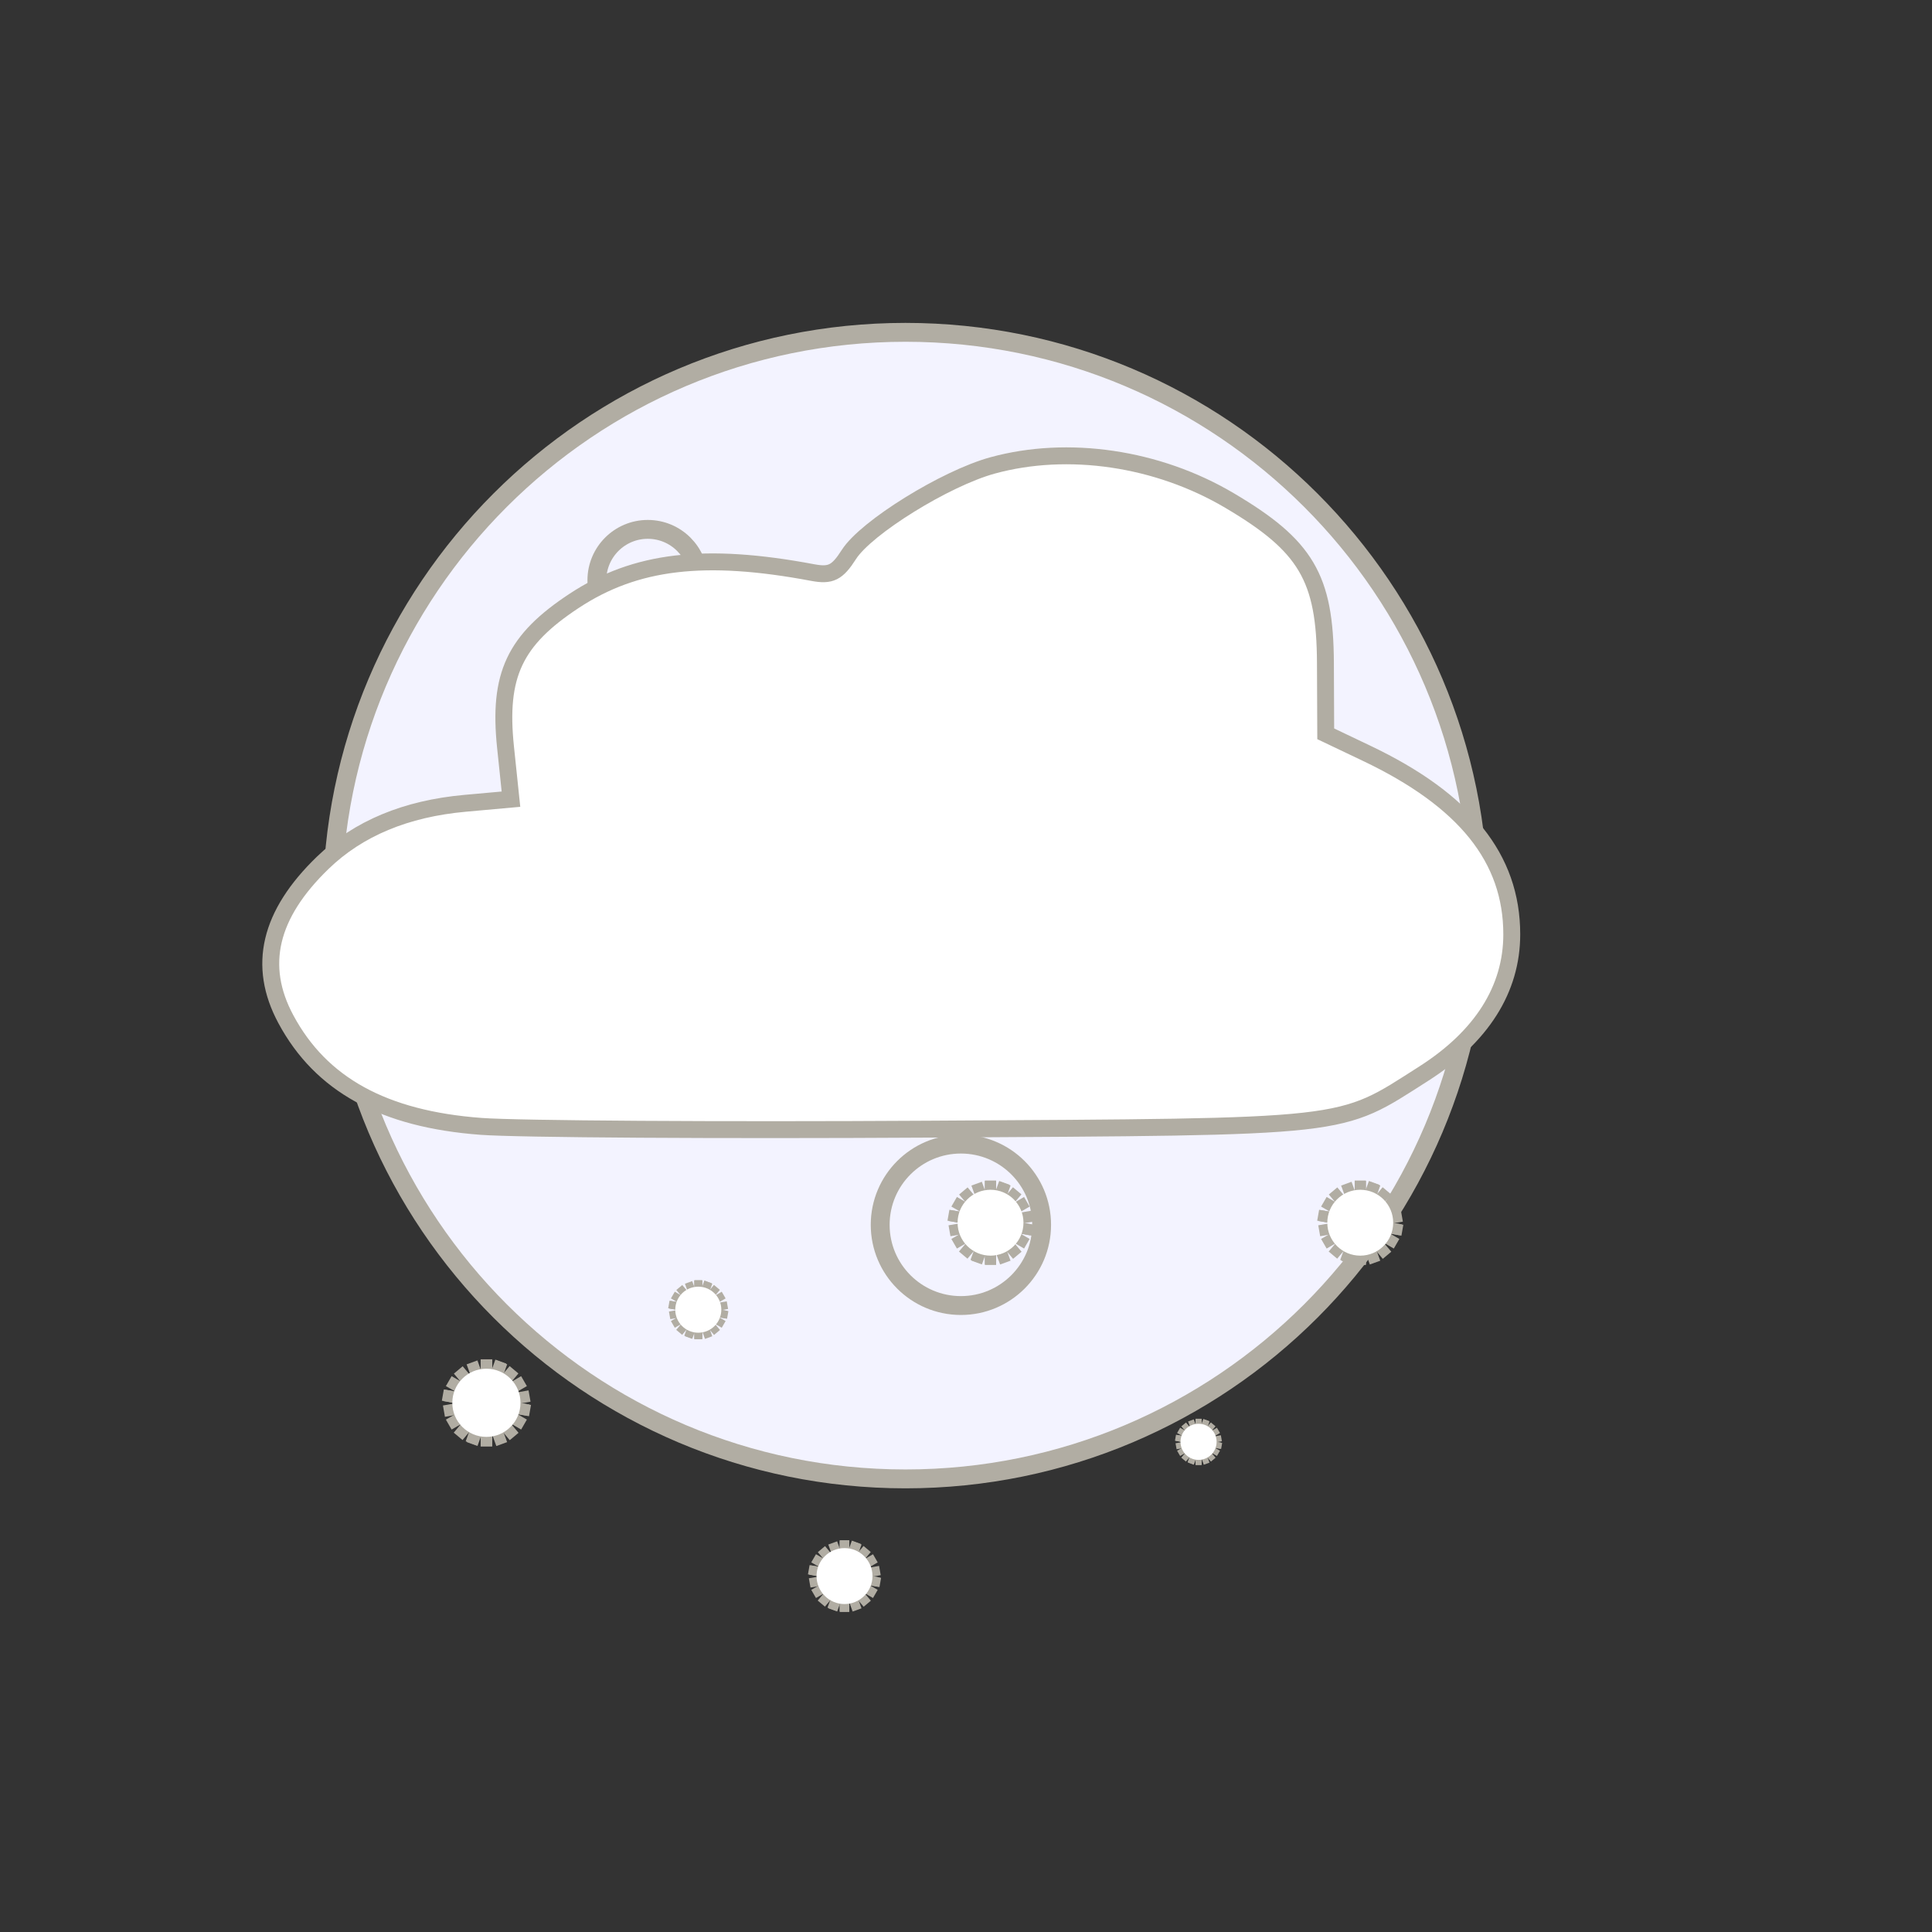 <?xml version="1.0" encoding="UTF-8" standalone="no"?>
<!-- Created using Karbon, part of Calligra: http://www.calligra.org/karbon -->

<svg
   xmlns:dc="http://purl.org/dc/elements/1.1/"
   xmlns:cc="http://creativecommons.org/ns#"
   xmlns:rdf="http://www.w3.org/1999/02/22-rdf-syntax-ns#"
   xmlns:svg="http://www.w3.org/2000/svg"
   xmlns="http://www.w3.org/2000/svg"
   xmlns:xlink="http://www.w3.org/1999/xlink"
   xmlns:sodipodi="http://sodipodi.sourceforge.net/DTD/sodipodi-0.dtd"
   xmlns:inkscape="http://www.inkscape.org/namespaces/inkscape"
   width="38.4pt"
   height="38.4pt"
   id="svg2"
   version="1.1"
   inkscape:version="0.48.5 r10040"
   sodipodi:docname="weather-snow-scattered.svg">
  <rect width="100%" height="100%" fill="#333333" stroke="none"/>
  <sodipodi:namedview
     pagecolor="#ffffff"
     bordercolor="#666666"
     borderopacity="1"
     objecttolerance="10"
     gridtolerance="10"
     guidetolerance="10"
     inkscape:pageopacity="0"
     inkscape:pageshadow="2"
     inkscape:window-width="971"
     inkscape:window-height="706"
     id="namedview8"
     showgrid="false"
     inkscape:zoom="14.204009"
     inkscape:cx="23.868504"
     inkscape:cy="14.153604"
     inkscape:window-x="338"
     inkscape:window-y="110"
     inkscape:window-maximized="0"
     inkscape:current-layer="svg2" />
  <defs
     id="defs4" />
  <g
     id="g3787">
    <path
       id="path3827"
       d="m 28.307,1.717 c 0,7.412 -6.009,13.421 -13.421,13.421 -7.412,0 -13.421,-6.009 -13.421,-13.421 0,-7.412 6.009,-13.421 13.421,-13.421 7.412,0 13.421,6.009 13.421,13.421 z"
       style="color:#000000;fill:#f3f3ff;fill-opacity:1;fill-rule:nonzero;stroke:#b1ada3;stroke-width:0.442;stroke-linecap:butt;stroke-linejoin:miter;stroke-miterlimit:4;stroke-opacity:1;stroke-dasharray:none;stroke-dashoffset:0;marker:none;visibility:visible;display:inline;overflow:visible;enable-background:accumulate"
       transform="matrix(1.132,0,0,1.132,7.145,22.056)"
       inkscape:connector-curvature="0" />
    <path
       inkscape:connector-curvature="0"
       style="color:#000000;fill:#f3f3ff;fill-opacity:1;fill-rule:nonzero;stroke:#b1ada3;stroke-width:0.5;stroke-linecap:butt;stroke-linejoin:miter;stroke-miterlimit:4;stroke-opacity:1;stroke-dasharray:none;stroke-dashoffset:0;marker:none;visibility:visible;display:inline;overflow:visible;enable-background:accumulate"
       d="m 29.693,18.469 c 0,1.976 -1.602,3.578 -3.578,3.578 -1.976,0 -3.578,-1.602 -3.578,-3.578 0,-1.976 1.602,-3.578 3.578,-3.578 1.976,0 3.578,1.602 3.578,3.578 z"
       id="path3832" />
    <path
       id="path3834"
       d="m 17.355,24 c 0,1.182 -0.958,2.139 -2.139,2.139 -1.182,0 -2.139,-0.958 -2.139,-2.139 0,-1.182 0.958,-2.139 2.139,-2.139 1.182,0 2.139,0.958 2.139,2.139 z"
       style="color:#000000;fill:#f3f3ff;fill-opacity:1;fill-rule:nonzero;stroke:#b1ada3;stroke-width:0.5;stroke-linecap:butt;stroke-linejoin:miter;stroke-miterlimit:4;stroke-opacity:1;stroke-dasharray:none;stroke-dashoffset:0;marker:none;visibility:visible;display:inline;overflow:visible;enable-background:accumulate"
       inkscape:connector-curvature="0" />
    <path
       inkscape:connector-curvature="0"
       style="color:#000000;fill:#f3f3ff;fill-opacity:1;fill-rule:nonzero;stroke:#b1ada3;stroke-width:0.5;stroke-linecap:butt;stroke-linejoin:miter;stroke-miterlimit:4;stroke-opacity:1;stroke-dasharray:none;stroke-dashoffset:0;marker:none;visibility:visible;display:inline;overflow:visible;enable-background:accumulate"
       d="m 27.604,32.459 c 0,1.182 -0.958,2.139 -2.139,2.139 -1.182,0 -2.139,-0.958 -2.139,-2.139 0,-1.182 0.958,-2.139 2.139,-2.139 1.182,0 2.139,0.958 2.139,2.139 z"
       id="path3836" />
    <path
       id="path3838"
       d="m 18.516,15.378 c 0,0.745 -0.604,1.349 -1.349,1.349 -0.745,0 -1.349,-0.604 -1.349,-1.349 0,-0.745 0.604,-1.349 1.349,-1.349 0.745,0 1.349,0.604 1.349,1.349 z"
       style="color:#000000;fill:#f3f3ff;fill-opacity:1;fill-rule:nonzero;stroke:#b1ada3;stroke-width:0.5;stroke-linecap:butt;stroke-linejoin:miter;stroke-miterlimit:4;stroke-opacity:1;stroke-dasharray:none;stroke-dashoffset:0;marker:none;visibility:visible;display:inline;overflow:visible;enable-background:accumulate"
       inkscape:connector-curvature="0" />
  </g>
  <path
     style="fill:#ffffff;fill-opacity:1"
     id="path5"
     d="m 43.208,-17.131 c 0.036,-0.295 0.053,-0.595 0.053,-0.895 0,-3.741 -2.623,-6.786 -5.848,-6.786 -1.87,0 -3.588,1.026 -4.676,2.707 -0.384,-0.108 -0.775,-0.162 -1.172,-0.162 -2.821,0 -5.117,2.664 -5.117,5.938 0,0.083 0.001,0.164 0.004,0.245 -2.114,0.729 -3.659,3.005 -3.659,5.693 0,3.274 2.296,5.938 5.117,5.938 h 12.427 c 3.225,0 5.848,-3.043 5.848,-6.786 0,-2.474 -1.172,-4.709 -2.977,-5.891 z M 40.336,-6.15 H 27.91 c -2.019,0 -3.655,-1.899 -3.655,-4.241 0,-2.343 1.636,-4.241 3.655,-4.241 0.111,0 0.217,0.027 0.326,0.038 -0.206,-0.53 -0.326,-1.115 -0.326,-1.735 0,-2.343 1.636,-4.241 3.655,-4.241 0.66,0 1.271,0.219 1.805,0.573 0.662,-1.832 2.223,-3.118 4.043,-3.118 2.423,0 4.386,2.278 4.386,5.09 0,0.669 -0.119,1.306 -0.321,1.892 1.866,0.586 3.245,2.545 3.245,4.894 0,2.812 -1.963,5.09 -4.386,5.09 z"
     inkscape:connector-curvature="0" />
  <path
     style="color:#000000;fill:#ffffff;fill-opacity:1;fill-rule:nonzero;stroke:#b1ada3;stroke-width:0.448;stroke-miterlimit:4;stroke-opacity:1;stroke-dasharray:none;marker:none;visibility:visible;display:inline;overflow:visible;enable-background:accumulate"
     d="m 12.747,29.85 c -2.577,-0.192 -4.241,-1.106 -5.172,-2.841 -0.76,-1.416 -0.439,-2.775 0.98,-4.146 0.938,-0.907 2.199,-1.433 3.776,-1.575 l 1.21,-0.109 -0.144,-1.378 c -0.199,-1.91 0.238,-2.839 1.825,-3.882 1.622,-1.066 3.456,-1.283 6.312,-0.746 0.482,0.091 0.654,0.005 0.963,-0.479 0.457,-0.715 2.556,-2.016 3.805,-2.359 2.001,-0.549 4.373,-0.199 6.281,0.929 2.03,1.199 2.532,2.049 2.542,4.303 l 0.008,1.88 1.077,0.513 c 2.615,1.245 3.853,2.787 3.853,4.801 0,1.452 -0.798,2.714 -2.336,3.694 -2.285,1.456 -1.806,1.402 -13.14,1.469 -5.531,0.033 -10.859,-5.28e-4 -11.841,-0.074 l 0,0 z"
     id="path4111"
     inkscape:connector-curvature="0" />
  <g
     id="g3857"
     transform="translate(-10.217,-0.586)">
    <g
       id="g3808">
      <g
         id="g3793"
         transform="translate(-4.073,-2.939)">
        <rect
           inkscape:tile-y0="34.815449"
           inkscape:tile-x0="40.393444"
           inkscape:tile-h="2.2254183"
           inkscape:tile-w="0.29392317"
           inkscape:tile-cy="35.928158"
           inkscape:tile-cx="40.540406"
           ry="0"
           y="34.815"
           x="40.393"
           height="2.225"
           width="0.294"
           id="rect2999"
           style="color:#000000;fill:#b1ada3;fill-opacity:1;fill-rule:nonzero;stroke:none;stroke-width:0.5;marker:none;visibility:visible;display:inline;overflow:visible;enable-background:accumulate" />
        <use
           id="use3769"
           xlink:href="#rect2999"
           inkscape:tiled-clone-of="#rect2999"
           y="0"
           x="0"
           width="48"
           height="48" />
        <use
           id="use3771"
           transform="matrix(-0.174,0.985,-0.985,-0.174,82.963,2.243)"
           xlink:href="#rect2999"
           inkscape:tiled-clone-of="#rect2999"
           y="0"
           x="0"
           width="48"
           height="48" />
        <use
           id="use3773"
           transform="matrix(-0.94,-0.342,0.342,-0.94,66.348,83.555)"
           xlink:href="#rect2999"
           inkscape:tiled-clone-of="#rect2999"
           y="0"
           x="0"
           width="48"
           height="48" />
        <use
           id="use3775"
           transform="matrix(0.5,-0.866,0.866,0.5,-10.844,53.073)"
           xlink:href="#rect2999"
           inkscape:tiled-clone-of="#rect2999"
           y="0"
           x="0"
           width="48"
           height="48" />
        <use
           id="use3777"
           transform="matrix(0.766,0.643,-0.643,0.766,32.579,-17.653)"
           xlink:href="#rect2999"
           inkscape:tiled-clone-of="#rect2999"
           y="0"
           x="0"
           width="48"
           height="48" />
        <use
           id="use3779"
           transform="matrix(-0.766,0.643,-0.643,-0.766,94.69,37.392)"
           xlink:href="#rect2999"
           inkscape:tiled-clone-of="#rect2999"
           y="0"
           x="0"
           width="48"
           height="48" />
        <use
           id="use3781"
           transform="matrix(-0.5,-0.866,0.866,-0.5,29.696,89.001)"
           xlink:href="#rect2999"
           inkscape:tiled-clone-of="#rect2999"
           y="0"
           x="0"
           width="48"
           height="48" />
        <use
           id="use3783"
           transform="matrix(0.94,-0.342,0.342,0.94,-9.843,16.032)"
           xlink:href="#rect2999"
           inkscape:tiled-clone-of="#rect2999"
           y="0"
           x="0"
           width="48"
           height="48" />
        <use
           id="use3785"
           transform="matrix(0.174,0.985,-0.985,0.174,68.883,-10.235)"
           xlink:href="#rect2999"
           inkscape:tiled-clone-of="#rect2999"
           y="0"
           x="0"
           width="48"
           height="48" />
        <use
           id="use3787"
           transform="matrix(-1,0,0,-1,81.081,71.856)"
           xlink:href="#rect2999"
           inkscape:tiled-clone-of="#rect2999"
           y="0"
           x="0"
           width="48"
           height="48" />
        <use
           id="use3789"
           transform="matrix(0.174,-0.985,0.985,0.174,-1.882,69.614)"
           xlink:href="#rect2999"
           inkscape:tiled-clone-of="#rect2999"
           y="0"
           x="0"
           width="48"
           height="48" />
        <use
           id="use3791"
           transform="matrix(0.94,0.342,-0.342,0.94,14.733,-11.699)"
           xlink:href="#rect2999"
           inkscape:tiled-clone-of="#rect2999"
           y="0"
           x="0"
           width="48"
           height="48" />
      </g>
      <path
         id="path3824"
         d="m 35.594,32.989 c 0,0.482 0.391,0.873 0.873,0.873 0.482,0 0.873,-0.391 0.873,-0.873 0,-0.482 -0.391,-0.873 -0.873,-0.873 -0.482,0 -0.873,0.391 -0.873,0.873 z"
         style="color:#000000;fill:#ffffff;fill-opacity:1;fill-rule:nonzero;stroke:none;stroke-width:0.413;marker:none;visibility:visible;display:inline;overflow:visible;enable-background:accumulate"
         inkscape:connector-curvature="0" />
    </g>
  </g>
  <g
     id="g3825"
     transform="matrix(0.548,0,0,0.548,11.779,20.132)">
    <g
       id="g3827"
       transform="translate(-4.073,-2.939)">
      <rect
         inkscape:tile-y0="34.815449"
         inkscape:tile-x0="40.393444"
         inkscape:tile-h="2.2254183"
         inkscape:tile-w="0.29392317"
         inkscape:tile-cy="35.928158"
         inkscape:tile-cx="40.540406"
         ry="0"
         y="34.815"
         x="40.393"
         height="2.225"
         width="0.294"
         id="rect3829"
         style="color:#000000;fill:#b1ada3;fill-opacity:1;fill-rule:nonzero;stroke:none;stroke-width:0.5;marker:none;visibility:visible;display:inline;overflow:visible;enable-background:accumulate" />
      <use
         id="use3831"
         xlink:href="#rect2999"
         inkscape:tiled-clone-of="#rect2999"
         y="0"
         x="0"
         width="48"
         height="48" />
      <use
         id="use3833"
         transform="matrix(-0.174,0.985,-0.985,-0.174,82.963,2.243)"
         xlink:href="#rect2999"
         inkscape:tiled-clone-of="#rect2999"
         y="0"
         x="0"
         width="48"
         height="48" />
      <use
         id="use3835"
         transform="matrix(-0.94,-0.342,0.342,-0.94,66.348,83.555)"
         xlink:href="#rect2999"
         inkscape:tiled-clone-of="#rect2999"
         y="0"
         x="0"
         width="48"
         height="48" />
      <use
         id="use3837"
         transform="matrix(0.5,-0.866,0.866,0.5,-10.844,53.073)"
         xlink:href="#rect2999"
         inkscape:tiled-clone-of="#rect2999"
         y="0"
         x="0"
         width="48"
         height="48" />
      <use
         id="use3839"
         transform="matrix(0.766,0.643,-0.643,0.766,32.579,-17.653)"
         xlink:href="#rect2999"
         inkscape:tiled-clone-of="#rect2999"
         y="0"
         x="0"
         width="48"
         height="48" />
      <use
         id="use3841"
         transform="matrix(-0.766,0.643,-0.643,-0.766,94.69,37.392)"
         xlink:href="#rect2999"
         inkscape:tiled-clone-of="#rect2999"
         y="0"
         x="0"
         width="48"
         height="48" />
      <use
         id="use3843"
         transform="matrix(-0.5,-0.866,0.866,-0.5,29.696,89.001)"
         xlink:href="#rect2999"
         inkscape:tiled-clone-of="#rect2999"
         y="0"
         x="0"
         width="48"
         height="48" />
      <use
         id="use3845"
         transform="matrix(0.94,-0.342,0.342,0.94,-9.843,16.032)"
         xlink:href="#rect2999"
         inkscape:tiled-clone-of="#rect2999"
         y="0"
         x="0"
         width="48"
         height="48" />
      <use
         id="use3847"
         transform="matrix(0.174,0.985,-0.985,0.174,68.883,-10.235)"
         xlink:href="#rect2999"
         inkscape:tiled-clone-of="#rect2999"
         y="0"
         x="0"
         width="48"
         height="48" />
      <use
         id="use3849"
         transform="matrix(-1,0,0,-1,81.081,71.856)"
         xlink:href="#rect2999"
         inkscape:tiled-clone-of="#rect2999"
         y="0"
         x="0"
         width="48"
         height="48" />
      <use
         id="use3851"
         transform="matrix(0.174,-0.985,0.985,0.174,-1.882,69.614)"
         xlink:href="#rect2999"
         inkscape:tiled-clone-of="#rect2999"
         y="0"
         x="0"
         width="48"
         height="48" />
      <use
         id="use3853"
         transform="matrix(0.94,0.342,-0.342,0.94,14.733,-11.699)"
         xlink:href="#rect2999"
         inkscape:tiled-clone-of="#rect2999"
         y="0"
         x="0"
         width="48"
         height="48" />
    </g>
    <path
       id="path3855"
       d="m 35.594,32.989 c 0,0.482 0.391,0.873 0.873,0.873 0.482,0 0.873,-0.391 0.873,-0.873 0,-0.482 -0.391,-0.873 -0.873,-0.873 -0.482,0 -0.873,0.391 -0.873,0.873 z"
       style="color:#000000;fill:#ffffff;fill-opacity:1;fill-rule:nonzero;stroke:none;stroke-width:0.413;marker:none;visibility:visible;display:inline;overflow:visible;enable-background:accumulate"
       inkscape:connector-curvature="0" />
  </g>
  <g
     transform="translate(-0.419,-0.586)"
     id="g3875">
    <g
       id="g3877">
      <g
         transform="translate(-4.073,-2.939)"
         id="g3879">
        <rect
           style="color:#000000;fill:#b1ada3;fill-opacity:1;fill-rule:nonzero;stroke:none;stroke-width:0.5;marker:none;visibility:visible;display:inline;overflow:visible;enable-background:accumulate"
           id="rect3881"
           width="0.294"
           height="2.225"
           x="40.393"
           y="34.815"
           ry="0"
           inkscape:tile-cx="40.540406"
           inkscape:tile-cy="35.928158"
           inkscape:tile-w="0.29392317"
           inkscape:tile-h="2.2254183"
           inkscape:tile-x0="40.393444"
           inkscape:tile-y0="34.815449" />
        <use
           height="48"
           width="48"
           x="0"
           y="0"
           inkscape:tiled-clone-of="#rect2999"
           xlink:href="#rect2999"
           id="use3883" />
        <use
           height="48"
           width="48"
           x="0"
           y="0"
           inkscape:tiled-clone-of="#rect2999"
           xlink:href="#rect2999"
           transform="matrix(-0.174,0.985,-0.985,-0.174,82.963,2.243)"
           id="use3885" />
        <use
           height="48"
           width="48"
           x="0"
           y="0"
           inkscape:tiled-clone-of="#rect2999"
           xlink:href="#rect2999"
           transform="matrix(-0.94,-0.342,0.342,-0.94,66.348,83.555)"
           id="use3887" />
        <use
           height="48"
           width="48"
           x="0"
           y="0"
           inkscape:tiled-clone-of="#rect2999"
           xlink:href="#rect2999"
           transform="matrix(0.5,-0.866,0.866,0.5,-10.844,53.073)"
           id="use3889" />
        <use
           height="48"
           width="48"
           x="0"
           y="0"
           inkscape:tiled-clone-of="#rect2999"
           xlink:href="#rect2999"
           transform="matrix(0.766,0.643,-0.643,0.766,32.579,-17.653)"
           id="use3891" />
        <use
           height="48"
           width="48"
           x="0"
           y="0"
           inkscape:tiled-clone-of="#rect2999"
           xlink:href="#rect2999"
           transform="matrix(-0.766,0.643,-0.643,-0.766,94.69,37.392)"
           id="use3893" />
        <use
           height="48"
           width="48"
           x="0"
           y="0"
           inkscape:tiled-clone-of="#rect2999"
           xlink:href="#rect2999"
           transform="matrix(-0.5,-0.866,0.866,-0.5,29.696,89.001)"
           id="use3895" />
        <use
           height="48"
           width="48"
           x="0"
           y="0"
           inkscape:tiled-clone-of="#rect2999"
           xlink:href="#rect2999"
           transform="matrix(0.94,-0.342,0.342,0.94,-9.843,16.032)"
           id="use3897" />
        <use
           height="48"
           width="48"
           x="0"
           y="0"
           inkscape:tiled-clone-of="#rect2999"
           xlink:href="#rect2999"
           transform="matrix(0.174,0.985,-0.985,0.174,68.883,-10.235)"
           id="use3899" />
        <use
           height="48"
           width="48"
           x="0"
           y="0"
           inkscape:tiled-clone-of="#rect2999"
           xlink:href="#rect2999"
           transform="matrix(-1,0,0,-1,81.081,71.856)"
           id="use3901" />
        <use
           height="48"
           width="48"
           x="0"
           y="0"
           inkscape:tiled-clone-of="#rect2999"
           xlink:href="#rect2999"
           transform="matrix(0.174,-0.985,0.985,0.174,-1.882,69.614)"
           id="use3903" />
        <use
           height="48"
           width="48"
           x="0"
           y="0"
           inkscape:tiled-clone-of="#rect2999"
           xlink:href="#rect2999"
           transform="matrix(0.94,0.342,-0.342,0.94,14.733,-11.699)"
           id="use3905" />
      </g>
      <path
         inkscape:connector-curvature="0"
         style="color:#000000;fill:#ffffff;fill-opacity:1;fill-rule:nonzero;stroke:none;stroke-width:0.413;marker:none;visibility:visible;display:inline;overflow:visible;enable-background:accumulate"
         d="m 35.594,32.989 c 0,0.482 0.391,0.873 0.873,0.873 0.482,0 0.873,-0.391 0.873,-0.873 0,-0.482 -0.391,-0.873 -0.873,-0.873 -0.482,0 -0.873,0.391 -0.873,0.873 z"
         id="path3907" />
    </g>
  </g>
  <g
     id="g3909"
     transform="matrix(0.849,0,0,0.849,-8.58,13.76)">
    <g
       id="g3911">
      <g
         id="g3913"
         transform="translate(-4.073,-2.939)">
        <rect
           inkscape:tile-y0="34.815449"
           inkscape:tile-x0="40.393444"
           inkscape:tile-h="2.2254183"
           inkscape:tile-w="0.29392317"
           inkscape:tile-cy="35.928158"
           inkscape:tile-cx="40.540406"
           ry="0"
           y="34.815"
           x="40.393"
           height="2.225"
           width="0.294"
           id="rect3915"
           style="color:#000000;fill:#b1ada3;fill-opacity:1;fill-rule:nonzero;stroke:none;stroke-width:0.5;marker:none;visibility:visible;display:inline;overflow:visible;enable-background:accumulate" />
        <use
           id="use3917"
           xlink:href="#rect2999"
           inkscape:tiled-clone-of="#rect2999"
           y="0"
           x="0"
           width="48"
           height="48" />
        <use
           id="use3919"
           transform="matrix(-0.174,0.985,-0.985,-0.174,82.963,2.243)"
           xlink:href="#rect2999"
           inkscape:tiled-clone-of="#rect2999"
           y="0"
           x="0"
           width="48"
           height="48" />
        <use
           id="use3921"
           transform="matrix(-0.94,-0.342,0.342,-0.94,66.348,83.555)"
           xlink:href="#rect2999"
           inkscape:tiled-clone-of="#rect2999"
           y="0"
           x="0"
           width="48"
           height="48" />
        <use
           id="use3923"
           transform="matrix(0.5,-0.866,0.866,0.5,-10.844,53.073)"
           xlink:href="#rect2999"
           inkscape:tiled-clone-of="#rect2999"
           y="0"
           x="0"
           width="48"
           height="48" />
        <use
           id="use3925"
           transform="matrix(0.766,0.643,-0.643,0.766,32.579,-17.653)"
           xlink:href="#rect2999"
           inkscape:tiled-clone-of="#rect2999"
           y="0"
           x="0"
           width="48"
           height="48" />
        <use
           id="use3927"
           transform="matrix(-0.766,0.643,-0.643,-0.766,94.69,37.392)"
           xlink:href="#rect2999"
           inkscape:tiled-clone-of="#rect2999"
           y="0"
           x="0"
           width="48"
           height="48" />
        <use
           id="use3929"
           transform="matrix(-0.5,-0.866,0.866,-0.5,29.696,89.001)"
           xlink:href="#rect2999"
           inkscape:tiled-clone-of="#rect2999"
           y="0"
           x="0"
           width="48"
           height="48" />
        <use
           id="use3931"
           transform="matrix(0.94,-0.342,0.342,0.94,-9.843,16.032)"
           xlink:href="#rect2999"
           inkscape:tiled-clone-of="#rect2999"
           y="0"
           x="0"
           width="48"
           height="48" />
        <use
           id="use3933"
           transform="matrix(0.174,0.985,-0.985,0.174,68.883,-10.235)"
           xlink:href="#rect2999"
           inkscape:tiled-clone-of="#rect2999"
           y="0"
           x="0"
           width="48"
           height="48" />
        <use
           id="use3935"
           transform="matrix(-1,0,0,-1,81.081,71.856)"
           xlink:href="#rect2999"
           inkscape:tiled-clone-of="#rect2999"
           y="0"
           x="0"
           width="48"
           height="48" />
        <use
           id="use3937"
           transform="matrix(0.174,-0.985,0.985,0.174,-1.882,69.614)"
           xlink:href="#rect2999"
           inkscape:tiled-clone-of="#rect2999"
           y="0"
           x="0"
           width="48"
           height="48" />
        <use
           id="use3939"
           transform="matrix(0.94,0.342,-0.342,0.94,14.733,-11.699)"
           xlink:href="#rect2999"
           inkscape:tiled-clone-of="#rect2999"
           y="0"
           x="0"
           width="48"
           height="48" />
      </g>
      <path
         id="path3941"
         d="m 35.594,32.989 c 0,0.482 0.391,0.873 0.873,0.873 0.482,0 0.873,-0.391 0.873,-0.873 0,-0.482 -0.391,-0.873 -0.873,-0.873 -0.482,0 -0.873,0.391 -0.873,0.873 z"
         style="color:#000000;fill:#ffffff;fill-opacity:1;fill-rule:nonzero;stroke:none;stroke-width:0.413;marker:none;visibility:visible;display:inline;overflow:visible;enable-background:accumulate"
         inkscape:connector-curvature="0" />
    </g>
  </g>
  <g
     transform="matrix(0.699,0,0,0.699,-6.985,11.649)"
     id="g3943">
    <g
       id="g3945">
      <g
         transform="translate(-4.073,-2.939)"
         id="g3947">
        <rect
           style="color:#000000;fill:#b1ada3;fill-opacity:1;fill-rule:nonzero;stroke:none;stroke-width:0.5;marker:none;visibility:visible;display:inline;overflow:visible;enable-background:accumulate"
           id="rect3949"
           width="0.294"
           height="2.225"
           x="40.393"
           y="34.815"
           ry="0"
           inkscape:tile-cx="40.540406"
           inkscape:tile-cy="35.928158"
           inkscape:tile-w="0.29392317"
           inkscape:tile-h="2.2254183"
           inkscape:tile-x0="40.393444"
           inkscape:tile-y0="34.815449" />
        <use
           height="48"
           width="48"
           x="0"
           y="0"
           inkscape:tiled-clone-of="#rect2999"
           xlink:href="#rect2999"
           id="use3951" />
        <use
           height="48"
           width="48"
           x="0"
           y="0"
           inkscape:tiled-clone-of="#rect2999"
           xlink:href="#rect2999"
           transform="matrix(-0.174,0.985,-0.985,-0.174,82.963,2.243)"
           id="use3953" />
        <use
           height="48"
           width="48"
           x="0"
           y="0"
           inkscape:tiled-clone-of="#rect2999"
           xlink:href="#rect2999"
           transform="matrix(-0.94,-0.342,0.342,-0.94,66.348,83.555)"
           id="use3955" />
        <use
           height="48"
           width="48"
           x="0"
           y="0"
           inkscape:tiled-clone-of="#rect2999"
           xlink:href="#rect2999"
           transform="matrix(0.5,-0.866,0.866,0.5,-10.844,53.073)"
           id="use3957" />
        <use
           height="48"
           width="48"
           x="0"
           y="0"
           inkscape:tiled-clone-of="#rect2999"
           xlink:href="#rect2999"
           transform="matrix(0.766,0.643,-0.643,0.766,32.579,-17.653)"
           id="use3959" />
        <use
           height="48"
           width="48"
           x="0"
           y="0"
           inkscape:tiled-clone-of="#rect2999"
           xlink:href="#rect2999"
           transform="matrix(-0.766,0.643,-0.643,-0.766,94.69,37.392)"
           id="use3961" />
        <use
           height="48"
           width="48"
           x="0"
           y="0"
           inkscape:tiled-clone-of="#rect2999"
           xlink:href="#rect2999"
           transform="matrix(-0.5,-0.866,0.866,-0.5,29.696,89.001)"
           id="use3963" />
        <use
           height="48"
           width="48"
           x="0"
           y="0"
           inkscape:tiled-clone-of="#rect2999"
           xlink:href="#rect2999"
           transform="matrix(0.94,-0.342,0.342,0.94,-9.843,16.032)"
           id="use3965" />
        <use
           height="48"
           width="48"
           x="0"
           y="0"
           inkscape:tiled-clone-of="#rect2999"
           xlink:href="#rect2999"
           transform="matrix(0.174,0.985,-0.985,0.174,68.883,-10.235)"
           id="use3967" />
        <use
           height="48"
           width="48"
           x="0"
           y="0"
           inkscape:tiled-clone-of="#rect2999"
           xlink:href="#rect2999"
           transform="matrix(-1,0,0,-1,81.081,71.856)"
           id="use3969" />
        <use
           height="48"
           width="48"
           x="0"
           y="0"
           inkscape:tiled-clone-of="#rect2999"
           xlink:href="#rect2999"
           transform="matrix(0.174,-0.985,0.985,0.174,-1.882,69.614)"
           id="use3971" />
        <use
           height="48"
           width="48"
           x="0"
           y="0"
           inkscape:tiled-clone-of="#rect2999"
           xlink:href="#rect2999"
           transform="matrix(0.94,0.342,-0.342,0.94,14.733,-11.699)"
           id="use3973" />
      </g>
      <path
         inkscape:connector-curvature="0"
         style="color:#000000;fill:#ffffff;fill-opacity:1;fill-rule:nonzero;stroke:none;stroke-width:0.413;marker:none;visibility:visible;display:inline;overflow:visible;enable-background:accumulate"
         d="m 35.594,32.989 c 0,0.482 0.391,0.873 0.873,0.873 0.482,0 0.873,-0.391 0.873,-0.873 0,-0.482 -0.391,-0.873 -0.873,-0.873 -0.482,0 -0.873,0.391 -0.873,0.873 z"
         id="path3975" />
    </g>
  </g>
  <g
     id="g3977"
     transform="matrix(1.035,0,0,1.035,-24.853,3.032)">
    <g
       id="g3979">
      <g
         id="g3981"
         transform="translate(-4.073,-2.939)">
        <rect
           inkscape:tile-y0="34.815449"
           inkscape:tile-x0="40.393444"
           inkscape:tile-h="2.2254183"
           inkscape:tile-w="0.29392317"
           inkscape:tile-cy="35.928158"
           inkscape:tile-cx="40.540406"
           ry="0"
           y="34.815"
           x="40.393"
           height="2.225"
           width="0.294"
           id="rect3983"
           style="color:#000000;fill:#b1ada3;fill-opacity:1;fill-rule:nonzero;stroke:none;stroke-width:0.5;marker:none;visibility:visible;display:inline;overflow:visible;enable-background:accumulate" />
        <use
           id="use3985"
           xlink:href="#rect2999"
           inkscape:tiled-clone-of="#rect2999"
           y="0"
           x="0"
           width="48"
           height="48" />
        <use
           id="use3987"
           transform="matrix(-0.174,0.985,-0.985,-0.174,82.963,2.243)"
           xlink:href="#rect2999"
           inkscape:tiled-clone-of="#rect2999"
           y="0"
           x="0"
           width="48"
           height="48" />
        <use
           id="use3989"
           transform="matrix(-0.94,-0.342,0.342,-0.94,66.348,83.555)"
           xlink:href="#rect2999"
           inkscape:tiled-clone-of="#rect2999"
           y="0"
           x="0"
           width="48"
           height="48" />
        <use
           id="use3991"
           transform="matrix(0.5,-0.866,0.866,0.5,-10.844,53.073)"
           xlink:href="#rect2999"
           inkscape:tiled-clone-of="#rect2999"
           y="0"
           x="0"
           width="48"
           height="48" />
        <use
           id="use3993"
           transform="matrix(0.766,0.643,-0.643,0.766,32.579,-17.653)"
           xlink:href="#rect2999"
           inkscape:tiled-clone-of="#rect2999"
           y="0"
           x="0"
           width="48"
           height="48" />
        <use
           id="use3995"
           transform="matrix(-0.766,0.643,-0.643,-0.766,94.69,37.392)"
           xlink:href="#rect2999"
           inkscape:tiled-clone-of="#rect2999"
           y="0"
           x="0"
           width="48"
           height="48" />
        <use
           id="use3997"
           transform="matrix(-0.5,-0.866,0.866,-0.5,29.696,89.001)"
           xlink:href="#rect2999"
           inkscape:tiled-clone-of="#rect2999"
           y="0"
           x="0"
           width="48"
           height="48" />
        <use
           id="use3999"
           transform="matrix(0.94,-0.342,0.342,0.94,-9.843,16.032)"
           xlink:href="#rect2999"
           inkscape:tiled-clone-of="#rect2999"
           y="0"
           x="0"
           width="48"
           height="48" />
        <use
           id="use4001"
           transform="matrix(0.174,0.985,-0.985,0.174,68.883,-10.235)"
           xlink:href="#rect2999"
           inkscape:tiled-clone-of="#rect2999"
           y="0"
           x="0"
           width="48"
           height="48" />
        <use
           id="use4003"
           transform="matrix(-1,0,0,-1,81.081,71.856)"
           xlink:href="#rect2999"
           inkscape:tiled-clone-of="#rect2999"
           y="0"
           x="0"
           width="48"
           height="48" />
        <use
           id="use4005"
           transform="matrix(0.174,-0.985,0.985,0.174,-1.882,69.614)"
           xlink:href="#rect2999"
           inkscape:tiled-clone-of="#rect2999"
           y="0"
           x="0"
           width="48"
           height="48" />
        <use
           id="use4007"
           transform="matrix(0.94,0.342,-0.342,0.94,14.733,-11.699)"
           xlink:href="#rect2999"
           inkscape:tiled-clone-of="#rect2999"
           y="0"
           x="0"
           width="48"
           height="48" />
      </g>
      <path
         id="path4009"
         d="m 35.594,32.989 c 0,0.482 0.391,0.873 0.873,0.873 0.482,0 0.873,-0.391 0.873,-0.873 0,-0.482 -0.391,-0.873 -0.873,-0.873 -0.482,0 -0.873,0.391 -0.873,0.873 z"
         style="color:#000000;fill:#ffffff;fill-opacity:1;fill-rule:nonzero;stroke:none;stroke-width:0.413;marker:none;visibility:visible;display:inline;overflow:visible;enable-background:accumulate"
         inkscape:connector-curvature="0" />
    </g>
  </g>
</svg>
